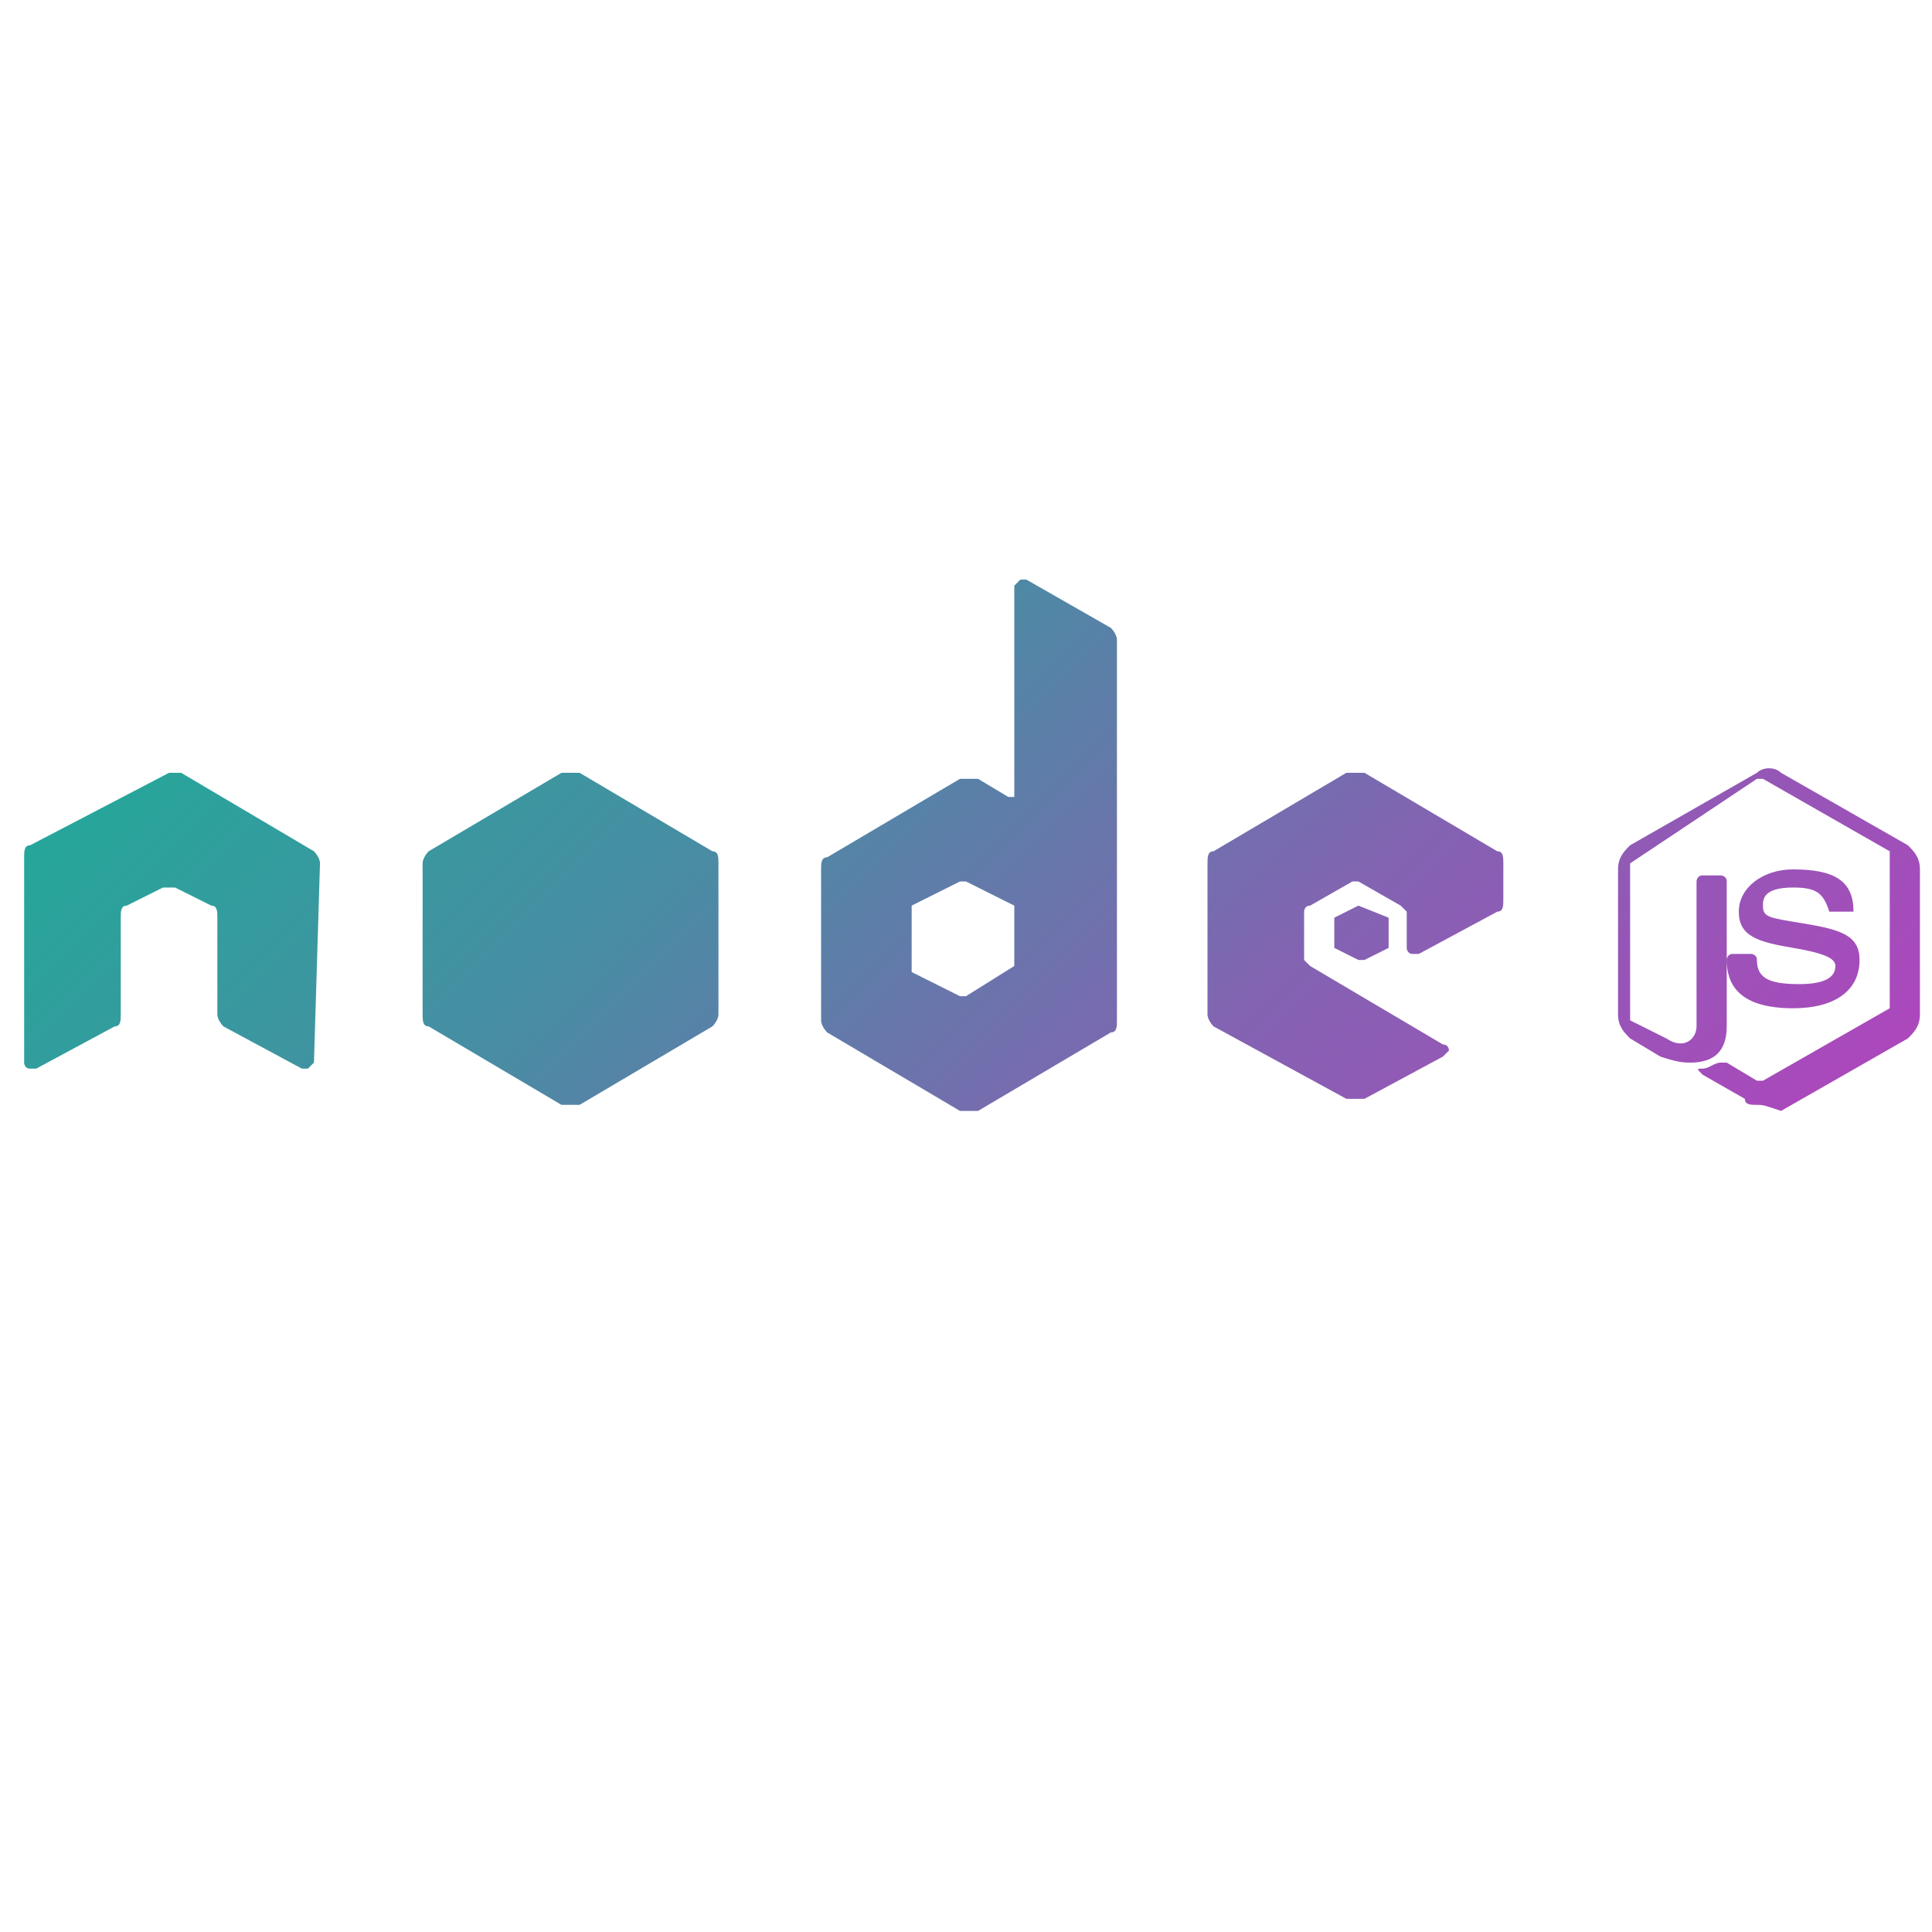 <?xml version="1.0" encoding="utf-8"?>
<!-- Generator: Adobe Illustrator 20.1.0, SVG Export Plug-In . SVG Version: 6.00 Build 0)  -->
<svg version="1.1" baseProfile="tiny" id="Слой_1"
	 xmlns="http://www.w3.org/2000/svg" xmlns:xlink="http://www.w3.org/1999/xlink" x="0px" y="0px" viewBox="0 0 32 32"
	 xml:space="preserve">
<linearGradient id="SVGID_1_" gradientUnits="userSpaceOnUse" x1="7.294" y1="7.24" x2="24.274" y2="24.221">
	<stop  offset="0" style="stop-color:#26A69A"/>
	<stop  offset="0.323" style="stop-color:#488DA3"/>
	<stop  offset="0.674" style="stop-color:#8363B2"/>
	<stop  offset="1" style="stop-color:#AB48BC"/>
</linearGradient>
<path fill="url(#SVGID_1_)" d="M5.3,14.3c0-0.1-0.1-0.2-0.1-0.2L3,12.8c0,0-0.1,0-0.1,0c0,0,0,0,0,0c0,0-0.1,0-0.1,0L0.5,14
	c-0.1,0-0.1,0.1-0.1,0.2l0,3.4c0,0,0,0.1,0.1,0.1c0,0,0.1,0,0.1,0L1.9,17C2,17,2,16.9,2,16.8v-1.6c0-0.1,0-0.2,0.1-0.2l0.6-0.3
	c0,0,0.1,0,0.1,0c0,0,0.1,0,0.1,0L3.5,15c0.1,0,0.1,0.1,0.1,0.2v1.6c0,0.1,0.1,0.2,0.1,0.2l1.3,0.7c0,0,0.1,0,0.1,0
	c0,0,0.1-0.1,0.1-0.1L5.3,14.3L5.3,14.3z M17,9.6c0,0-0.1,0-0.1,0s-0.1,0.1-0.1,0.1v3.4c0,0,0,0.1,0,0.1c0,0-0.1,0-0.1,0l-0.5-0.3
	c-0.1,0-0.2,0-0.3,0l-2.2,1.3c-0.1,0-0.1,0.1-0.1,0.2v2.5c0,0.1,0.1,0.2,0.1,0.2l2.2,1.3c0.1,0,0.2,0,0.3,0l2.2-1.3
	c0.1,0,0.1-0.1,0.1-0.2v-6.3c0-0.1-0.1-0.2-0.1-0.2L17,9.6L17,9.6z M16.8,16C16.8,16.1,16.8,16.1,16.8,16L16,16.5c0,0,0,0-0.1,0
	l-0.8-0.4c0,0,0,0,0-0.1v-0.9c0,0,0,0,0-0.1l0.8-0.4c0,0,0,0,0.1,0l0.8,0.4c0,0,0,0,0,0.1V16z M24.8,15.1c0.1,0,0.1-0.1,0.1-0.2
	v-0.6c0-0.1,0-0.2-0.1-0.2l-2.2-1.3c-0.1,0-0.2,0-0.3,0l-2.2,1.3c-0.1,0-0.1,0.1-0.1,0.2v2.5c0,0.1,0.1,0.2,0.1,0.2l2.2,1.2
	c0.1,0,0.2,0,0.3,0l1.3-0.7c0,0,0.1-0.1,0.1-0.1s0-0.1-0.1-0.1l-2.2-1.3c0,0-0.1-0.1-0.1-0.1v-0.8c0,0,0-0.1,0.1-0.1l0.7-0.4
	c0,0,0.1,0,0.1,0l0.7,0.4c0,0,0.1,0.1,0.1,0.1v0.6c0,0,0,0.1,0.1,0.1s0.1,0,0.1,0L24.8,15.1L24.8,15.1z M9.3,12.8c0.1,0,0.2,0,0.3,0
	l2.2,1.3c0.1,0,0.1,0.1,0.1,0.2v2.5c0,0.1-0.1,0.2-0.1,0.2l-2.2,1.3c-0.1,0-0.2,0-0.3,0L7.1,17C7,17,7,16.9,7,16.8v-2.5
	c0-0.1,0.1-0.2,0.1-0.2C7.1,14.1,9.3,12.8,9.3,12.8z M29.1,18.3c-0.1,0-0.2,0-0.2-0.1l-0.7-0.4c-0.1-0.1-0.1-0.1,0-0.1
	c0.1,0,0.2-0.1,0.3-0.1c0,0,0,0,0.1,0l0.5,0.3c0,0,0,0,0.1,0l2.1-1.2c0,0,0,0,0-0.1v-2.4c0,0,0,0,0-0.1l-2.1-1.2c0,0,0,0-0.1,0
	L27,14.3c0,0,0,0,0,0.1v2.4c0,0,0,0,0,0.1l0.6,0.3c0.3,0.2,0.5,0,0.5-0.2v-2.4c0,0,0-0.1,0.1-0.1h0.3c0,0,0.1,0,0.1,0.1v2.4
	c0,0.4-0.2,0.6-0.6,0.6c-0.1,0-0.2,0-0.5-0.1l-0.5-0.3c-0.1-0.1-0.2-0.2-0.2-0.4v-2.4c0-0.2,0.1-0.3,0.2-0.4l2.1-1.2
	c0.1-0.1,0.3-0.1,0.4,0l2.1,1.2c0.1,0.1,0.2,0.2,0.2,0.4v2.4c0,0.2-0.1,0.3-0.2,0.4l-2.1,1.2C29.2,18.3,29.2,18.3,29.1,18.3
	L29.1,18.3z M29.7,16.7c-0.9,0-1.1-0.4-1.1-0.8c0,0,0-0.1,0.1-0.1H29c0,0,0.1,0,0.1,0.1c0,0.3,0.2,0.4,0.7,0.4
	c0.4,0,0.6-0.1,0.6-0.3c0-0.1-0.1-0.2-0.7-0.3c-0.6-0.1-0.9-0.2-0.9-0.6c0-0.4,0.4-0.7,0.9-0.7c0.7,0,1,0.2,1,0.7c0,0,0,0,0,0
	s0,0,0,0h-0.3c0,0-0.1,0-0.1,0c-0.1-0.3-0.2-0.4-0.6-0.4c-0.5,0-0.5,0.2-0.5,0.3c0,0.2,0.1,0.2,0.7,0.3c0.6,0.1,0.9,0.2,0.9,0.6
	C30.8,16.4,30.4,16.7,29.7,16.7L29.7,16.7z M22.5,15C22.5,15,22.5,15,22.5,15l0.5,0.2c0,0,0,0,0,0v0.5c0,0,0,0,0,0l-0.4,0.2
	c0,0,0,0-0.1,0l-0.4-0.2c0,0,0,0,0,0v-0.5c0,0,0,0,0,0L22.5,15z"/>
</svg>
